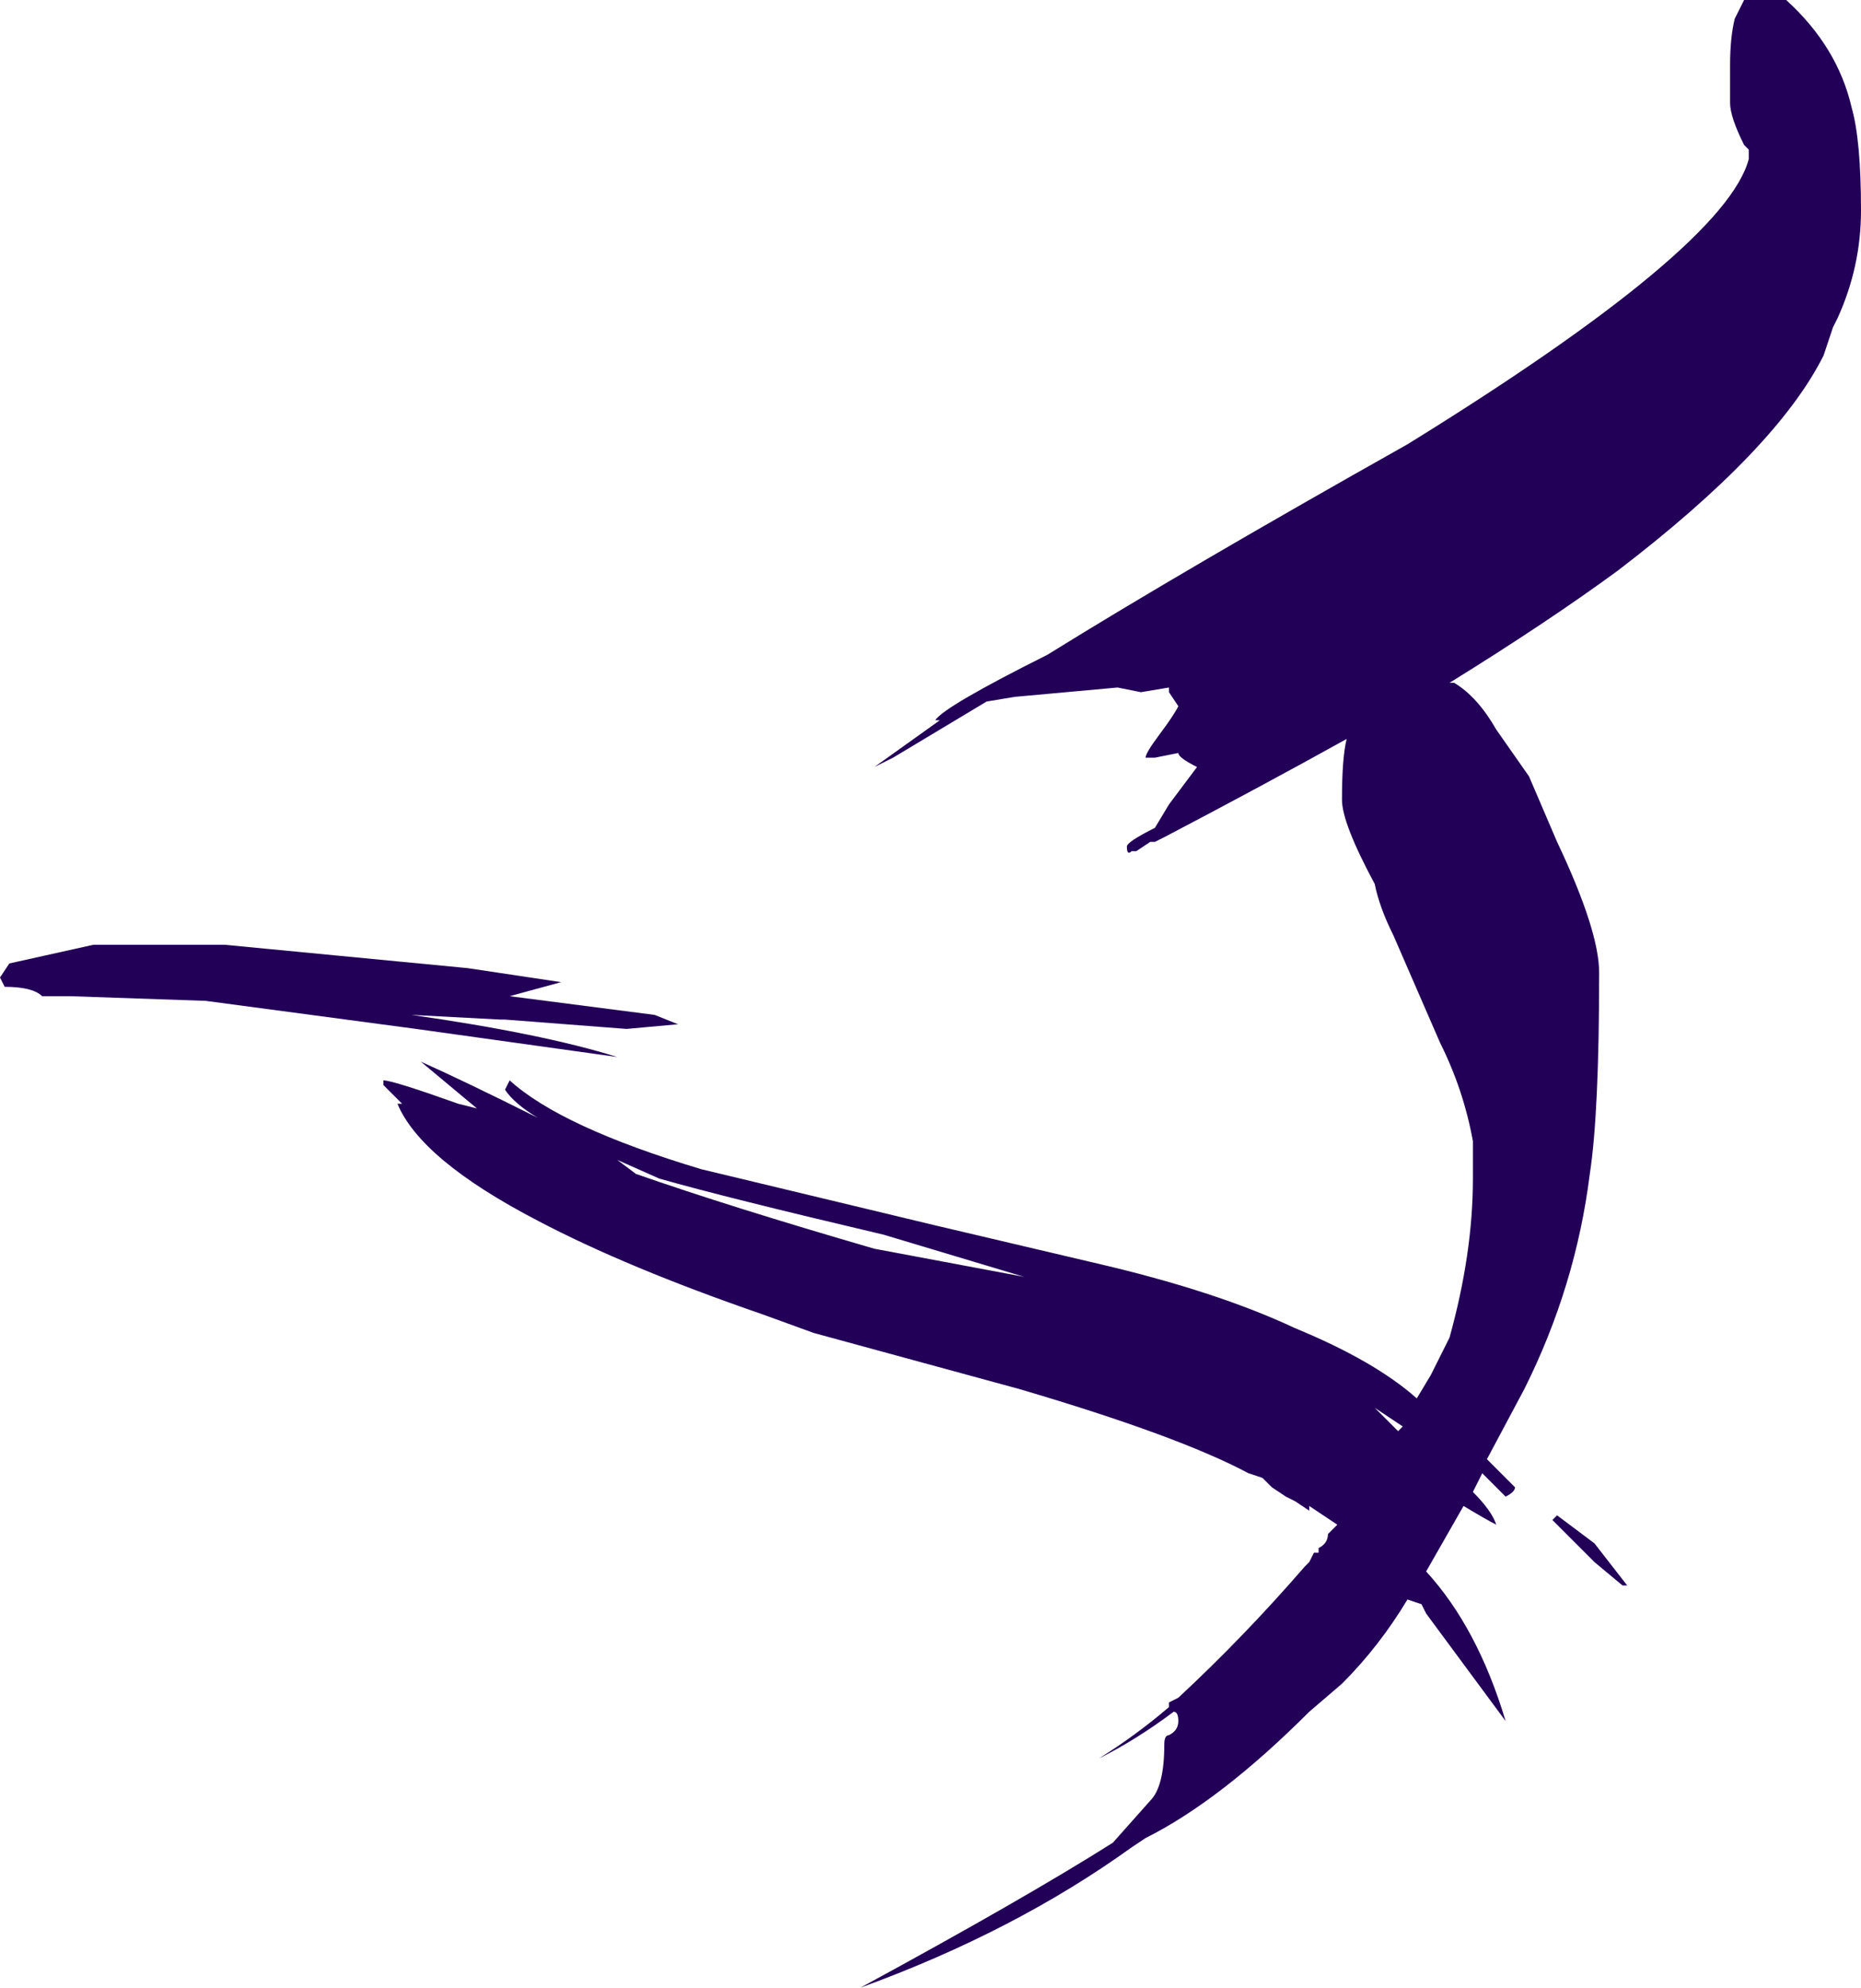 <?xml version="1.0" encoding="UTF-8" standalone="no"?>
<svg xmlns:ffdec="https://www.free-decompiler.com/flash" xmlns:xlink="http://www.w3.org/1999/xlink" ffdec:objectType="shape" height="21.25px" width="19.9px" xmlns="http://www.w3.org/2000/svg">
  <g transform="matrix(1.0, 0.0, 0.0, 1.0, 6.8, 24.8)">
    <path d="M12.0 -24.8 L12.3 -24.8 Q12.85 -24.3 13.0 -23.65 13.1 -23.3 13.1 -22.55 13.1 -21.95 12.85 -21.4 L12.8 -21.3 12.7 -21.0 Q12.2 -20.0 10.5 -18.7 9.75 -18.15 8.7 -17.5 L8.75 -17.5 Q9.0 -17.35 9.2 -17.0 L9.55 -16.5 9.85 -15.8 Q10.3 -14.85 10.3 -14.4 10.3 -12.9 10.2 -12.25 10.05 -11.05 9.5 -9.95 L9.1 -9.2 9.4 -8.9 Q9.4 -8.85 9.3 -8.8 L9.05 -9.05 8.95 -8.85 Q9.15 -8.65 9.2 -8.5 9.1 -8.55 8.85 -8.7 L8.45 -8.0 Q9.0 -7.4 9.3 -6.4 L8.45 -7.55 8.4 -7.65 8.25 -7.7 Q7.95 -7.2 7.55 -6.8 L7.2 -6.5 Q6.25 -5.55 5.45 -5.15 L5.3 -5.05 Q4.05 -4.15 2.4 -3.55 4.15 -4.5 5.1 -5.1 L5.5 -5.55 Q5.65 -5.7 5.65 -6.15 5.65 -6.25 5.7 -6.25 5.8 -6.3 5.8 -6.4 5.8 -6.5 5.75 -6.5 5.35 -6.2 4.95 -6.0 5.35 -6.25 5.7 -6.55 L5.7 -6.6 5.8 -6.65 Q6.5 -7.3 7.15 -8.05 L7.2 -8.1 7.25 -8.2 7.3 -8.2 7.3 -8.25 Q7.4 -8.3 7.4 -8.4 L7.5 -8.5 7.2 -8.7 7.2 -8.65 7.05 -8.75 6.95 -8.8 6.8 -8.9 6.7 -9.0 6.55 -9.05 Q5.8 -9.45 4.1 -9.95 L1.9 -10.55 1.35 -10.75 Q-0.1 -11.25 -1.05 -11.75 -2.3 -12.4 -2.55 -13.0 L-2.5 -13.0 -2.7 -13.2 -2.7 -13.25 Q-2.6 -13.25 -1.9 -13.0 L-1.7 -12.95 -2.3 -13.45 Q-1.85 -13.25 -1.05 -12.85 -1.3 -13.0 -1.4 -13.15 L-1.35 -13.25 Q-0.8 -12.75 0.7 -12.3 L3.2 -11.7 4.9 -11.3 Q6.2 -11.0 7.05 -10.6 7.9 -10.25 8.35 -9.85 L8.5 -10.1 8.7 -10.5 Q8.95 -11.4 8.95 -12.2 L8.95 -12.6 Q8.85 -13.15 8.6 -13.65 L8.1 -14.8 Q7.95 -15.1 7.9 -15.35 7.55 -16.0 7.55 -16.25 7.55 -16.7 7.6 -16.9 6.7 -16.4 5.65 -15.85 L5.55 -15.8 5.5 -15.8 5.35 -15.7 5.3 -15.7 Q5.25 -15.65 5.25 -15.75 5.25 -15.8 5.55 -15.95 L5.7 -16.2 6.0 -16.6 Q5.8 -16.7 5.8 -16.75 L5.55 -16.7 5.45 -16.7 Q5.45 -16.75 5.6 -16.95 5.75 -17.15 5.8 -17.25 L5.7 -17.4 5.7 -17.45 5.4 -17.4 5.15 -17.45 4.05 -17.35 3.75 -17.3 2.75 -16.7 2.55 -16.6 3.25 -17.1 3.2 -17.1 Q3.3 -17.25 4.4 -17.8 5.85 -18.7 8.25 -20.05 11.65 -22.15 11.9 -23.1 L11.9 -23.2 11.85 -23.25 Q11.7 -23.55 11.7 -23.7 L11.7 -24.1 Q11.7 -24.4 11.75 -24.6 L11.85 -24.8 12.0 -24.8 M7.9 -9.75 L8.15 -9.5 8.2 -9.55 7.9 -9.75 M9.85 -8.6 L10.25 -8.3 10.6 -7.85 10.55 -7.85 10.25 -8.1 9.8 -8.55 9.85 -8.6 M2.55 -11.45 L4.15 -11.15 2.65 -11.6 Q0.95 -12.0 0.25 -12.2 L-0.2 -12.4 0.0 -12.25 Q1.0 -11.9 2.55 -11.45 M0.45 -13.85 L-0.1 -13.8 -1.4 -13.9 -1.45 -13.9 -2.4 -13.95 Q-1.0 -13.75 -0.2 -13.5 L-2.35 -13.8 -4.6 -14.1 -6.05 -14.15 -6.35 -14.15 Q-6.45 -14.25 -6.75 -14.25 L-6.8 -14.35 -6.7 -14.5 -5.8 -14.7 -4.4 -14.7 -1.8 -14.45 -0.8 -14.3 -1.35 -14.15 0.2 -13.95 0.45 -13.85" fill="#220058" fill-rule="evenodd" stroke="none"/>
  </g>
</svg>
